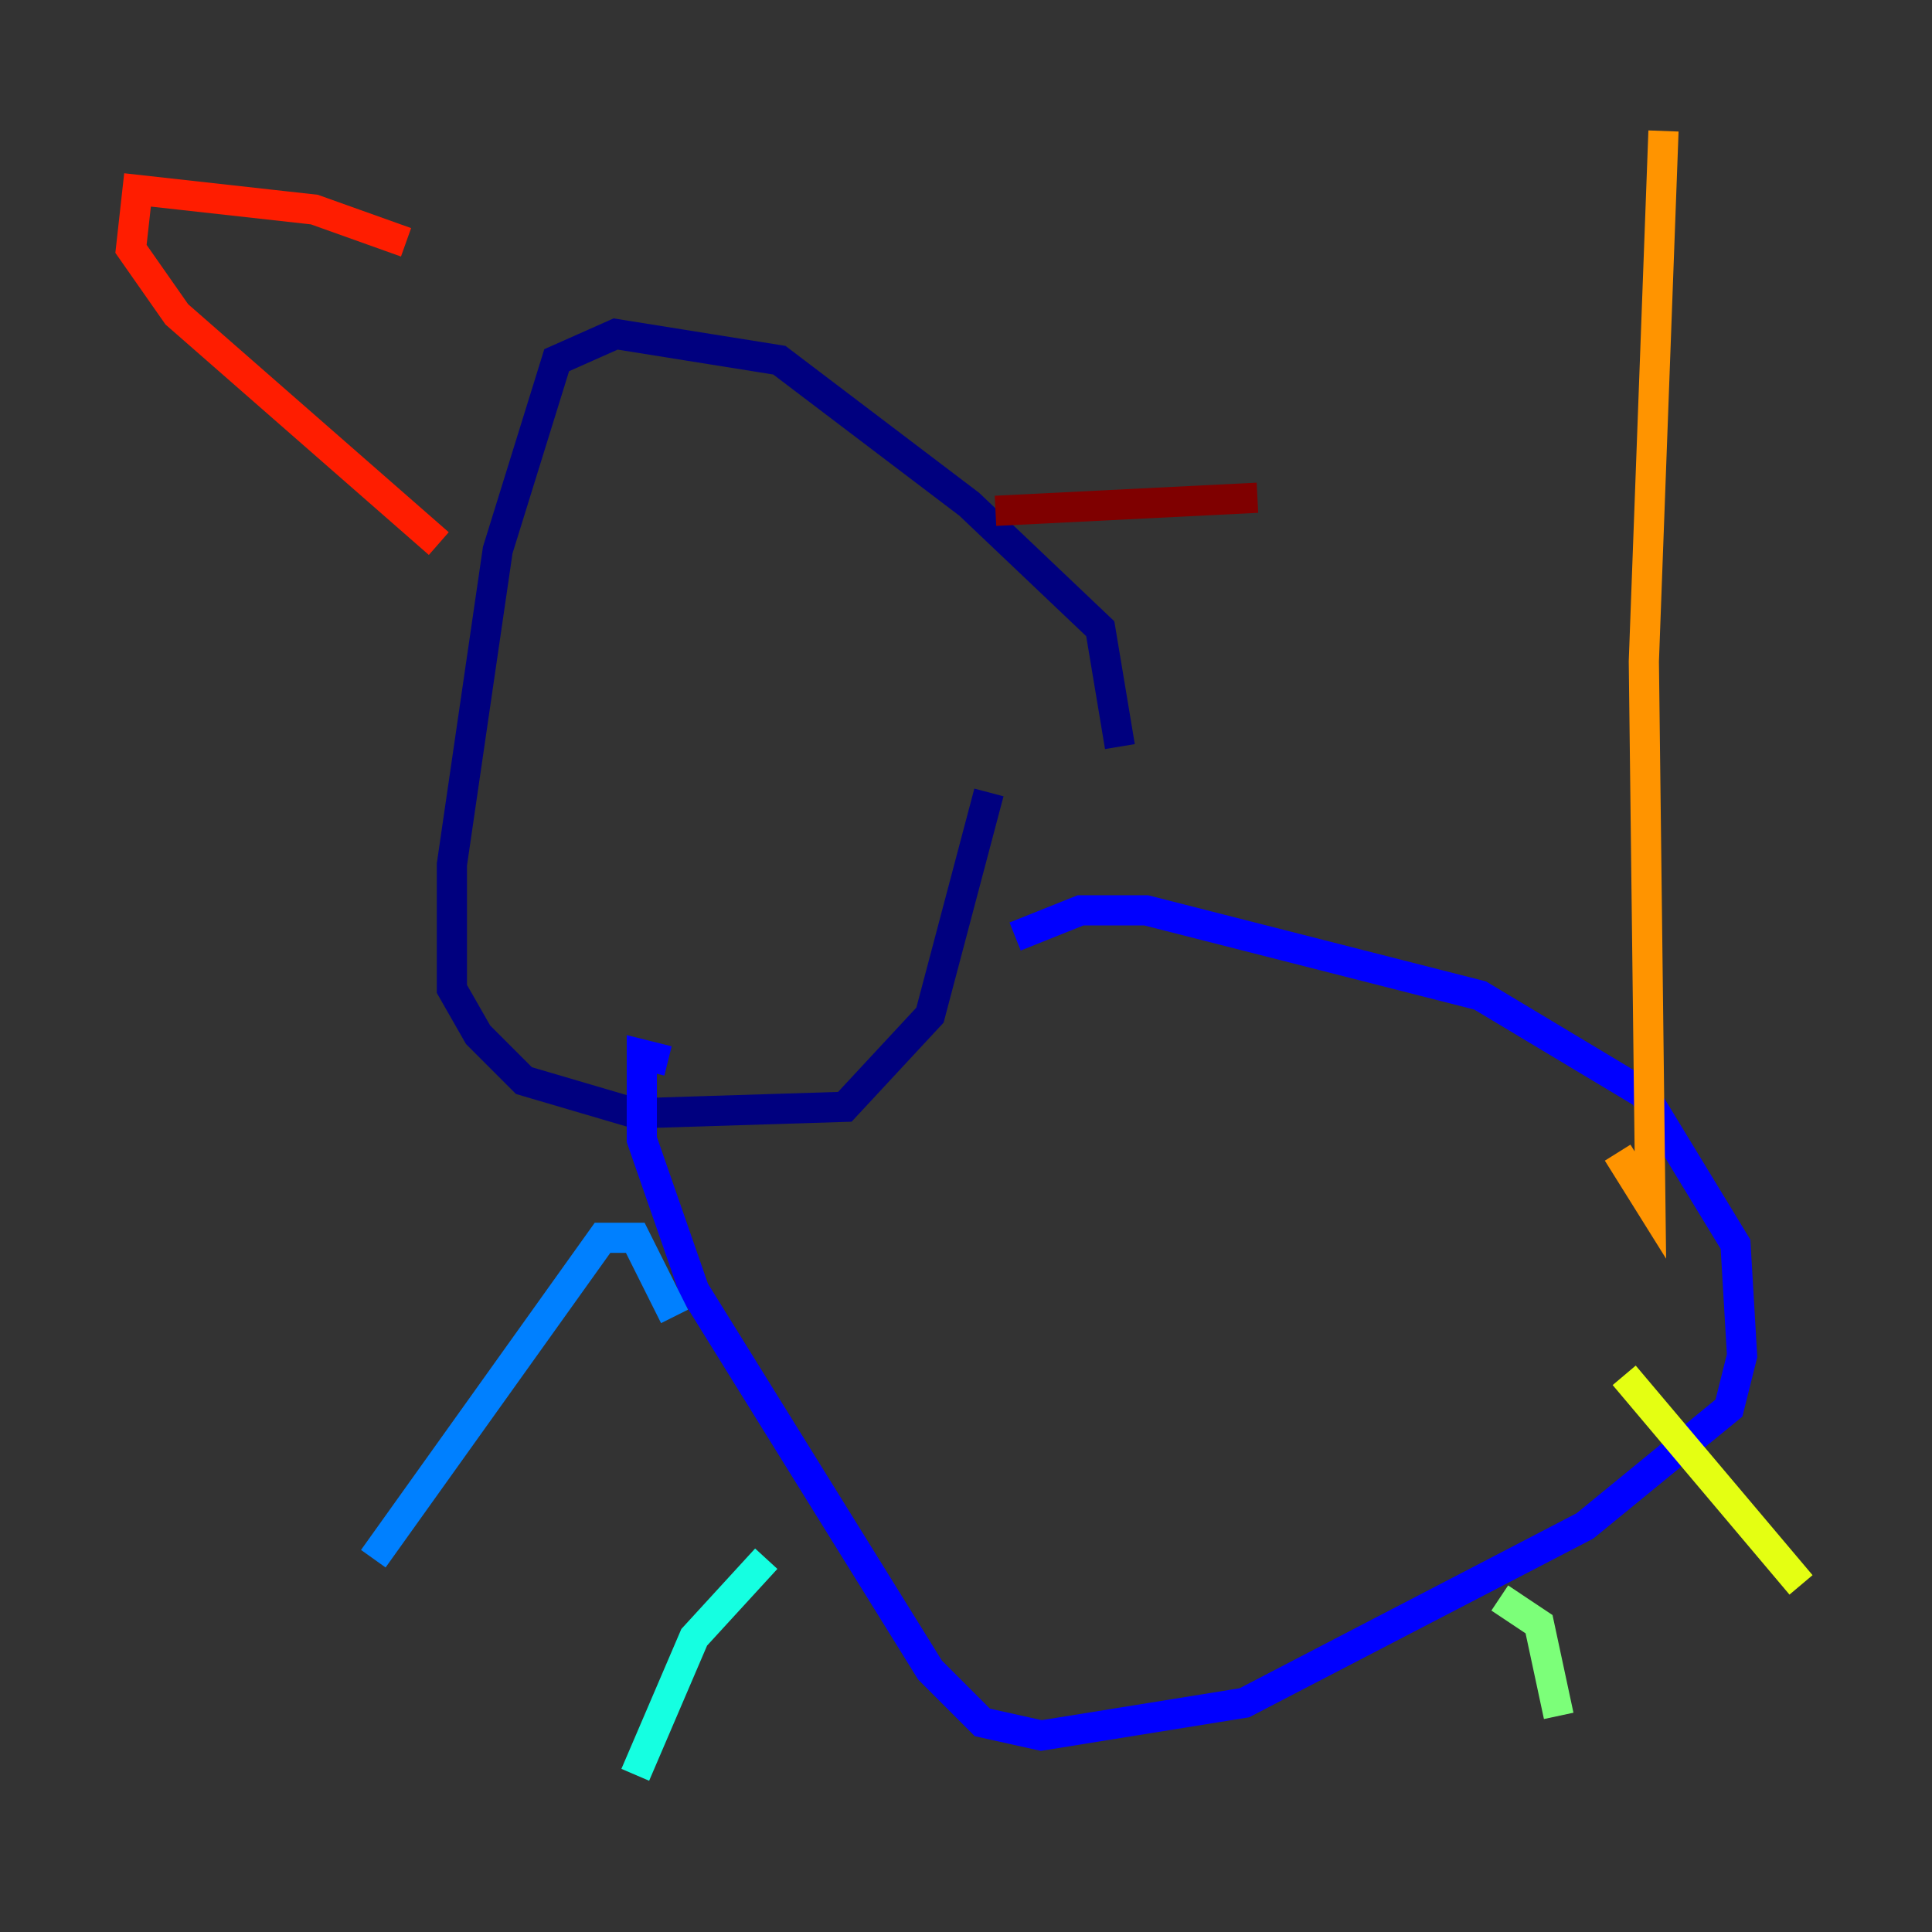 <?xml version="1.0" encoding="utf-8" ?>
<svg baseProfile="tiny" height="128" version="1.2" viewBox="0,0,128,128" width="128" xmlns="http://www.w3.org/2000/svg" xmlns:ev="http://www.w3.org/2001/xml-events" xmlns:xlink="http://www.w3.org/1999/xlink"><rect x="0" y="0" width="128" height="128" fill="#333333" stroke="none"/><defs /><polyline fill="none" points="74.197,49.464 72.895,41.654 64.217,33.41 51.634,23.864 40.786,22.129 36.881,23.864 32.976,36.447 29.939,57.275 29.939,65.519 31.675,68.556 34.712,71.593 42.088,73.763 55.973,73.329 61.614,67.254 65.519,52.502" stroke="#00007f" stroke-width="2" /><polyline fill="none" points="67.254,62.047 71.593,60.312 75.932,60.312 98.061,65.953 108.909,72.461 114.983,82.441 115.417,89.817 114.549,93.288 105.003,101.098 82.441,112.814 68.99,114.983 65.085,114.115 61.614,110.644 45.993,85.478 42.522,75.498 42.522,69.858 44.258,70.291" stroke="#0000ff" stroke-width="2" /><polyline fill="none" points="44.691,87.214 42.088,82.007 39.919,82.007 24.732,103.268" stroke="#0080ff" stroke-width="2" /><polyline fill="none" points="50.766,103.268 45.993,108.475 42.088,117.586" stroke="#15ffe1" stroke-width="2" /><polyline fill="none" points="99.363,105.871 101.966,107.607 103.268,113.681" stroke="#7cff79" stroke-width="2" /><polyline fill="none" points="107.607,91.119 119.322,105.003" stroke="#e4ff12" stroke-width="2" /><polyline fill="none" points="107.173,76.366 109.342,79.837 108.909,43.824 110.21,8.678" stroke="#ff9400" stroke-width="2" /><polyline fill="none" points="26.902,16.054 20.827,13.885 9.112,12.583 8.678,16.488 11.715,20.827 29.071,36.014" stroke="#ff1d00" stroke-width="2" /><polyline fill="none" points="65.953,33.844 83.308,32.976" stroke="#7f0000" stroke-width="2" /></svg>